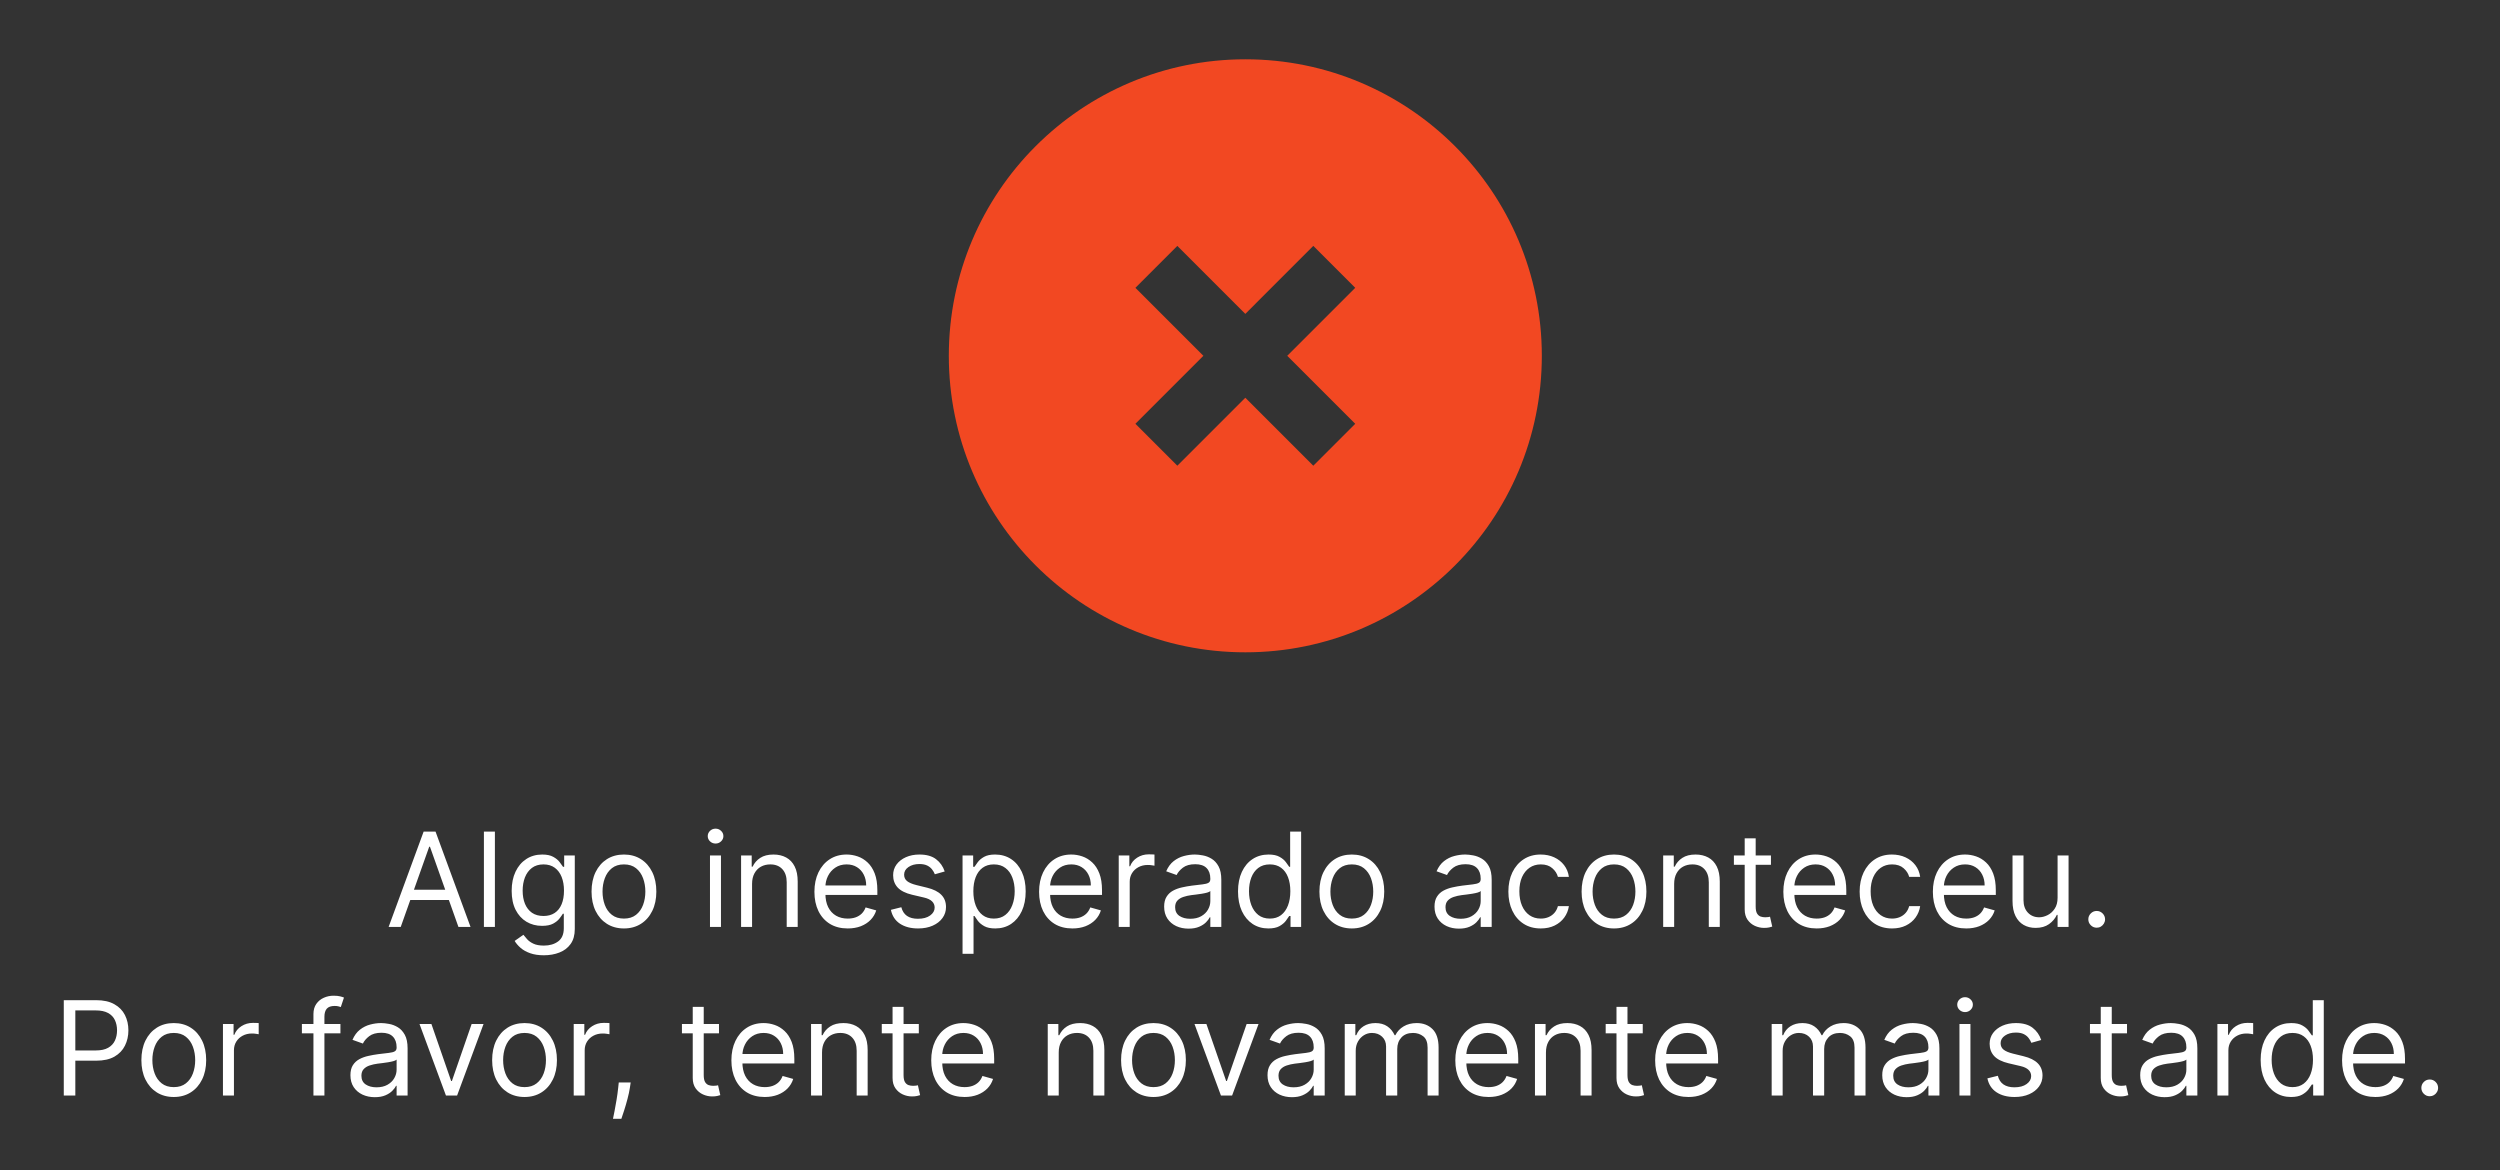 <svg width="267" height="125" viewBox="0 0 267 125" fill="none" xmlns="http://www.w3.org/2000/svg">
<rect x="0" y="0" width="267" height="125" fill="#333333" stroke="none"/>
<path fill-rule="evenodd" clip-rule="evenodd" d="M133 6.333C150.486 6.333 164.667 20.514 164.667 38C164.667 55.486 150.486 69.667 133 69.667C115.514 69.667 101.333 55.486 101.333 38C101.333 20.514 115.514 6.333 133 6.333ZM140.261 26.261L133 33.523L125.739 26.262L121.261 30.739L128.522 38L121.261 45.261L125.739 49.739L133 42.478L140.261 49.739L144.739 45.261L137.478 38L144.739 30.739L140.261 26.261Z" fill="#F24822"/>
<path d="M42.797 99H41.504L45.243 88.818H46.516L50.254 99H48.962L45.919 90.429H45.84L42.797 99ZM43.274 95.023H48.485V96.117H43.274V95.023ZM52.855 88.818V99H51.681V88.818H52.855ZM58.086 102.023C57.519 102.023 57.032 101.95 56.624 101.804C56.217 101.661 55.877 101.473 55.605 101.237C55.337 101.005 55.123 100.757 54.964 100.491L55.898 99.835C56.005 99.974 56.139 100.134 56.301 100.312C56.464 100.495 56.686 100.652 56.967 100.785C57.252 100.921 57.625 100.989 58.086 100.989C58.702 100.989 59.211 100.839 59.612 100.541C60.013 100.243 60.214 99.776 60.214 99.139V97.588H60.114C60.028 97.727 59.906 97.9 59.746 98.105C59.591 98.307 59.365 98.488 59.07 98.647C58.779 98.803 58.384 98.881 57.887 98.881C57.271 98.881 56.717 98.735 56.227 98.443C55.739 98.151 55.353 97.727 55.068 97.171C54.786 96.614 54.646 95.938 54.646 95.142C54.646 94.36 54.783 93.679 55.058 93.099C55.333 92.515 55.716 92.065 56.207 91.746C56.697 91.425 57.264 91.264 57.907 91.264C58.404 91.264 58.798 91.347 59.09 91.513C59.385 91.675 59.611 91.861 59.766 92.07C59.925 92.275 60.048 92.444 60.134 92.577H60.254V91.364H61.387V99.219C61.387 99.875 61.238 100.409 60.94 100.82C60.645 101.234 60.247 101.537 59.746 101.729C59.249 101.925 58.696 102.023 58.086 102.023ZM58.046 97.827C58.517 97.827 58.914 97.719 59.239 97.504C59.564 97.288 59.811 96.978 59.98 96.574C60.149 96.169 60.234 95.686 60.234 95.122C60.234 94.572 60.151 94.086 59.985 93.665C59.819 93.245 59.574 92.915 59.249 92.676C58.925 92.438 58.523 92.318 58.046 92.318C57.549 92.318 57.135 92.444 56.803 92.696C56.475 92.948 56.228 93.286 56.062 93.71C55.9 94.135 55.819 94.605 55.819 95.122C55.819 95.653 55.902 96.121 56.068 96.529C56.236 96.933 56.485 97.252 56.813 97.484C57.145 97.712 57.556 97.827 58.046 97.827ZM66.637 99.159C65.948 99.159 65.343 98.995 64.822 98.667C64.305 98.339 63.901 97.88 63.609 97.29C63.321 96.7 63.177 96.01 63.177 95.222C63.177 94.426 63.321 93.732 63.609 93.138C63.901 92.545 64.305 92.085 64.822 91.756C65.343 91.428 65.948 91.264 66.637 91.264C67.326 91.264 67.93 91.428 68.447 91.756C68.967 92.085 69.371 92.545 69.66 93.138C69.951 93.732 70.097 94.426 70.097 95.222C70.097 96.01 69.951 96.7 69.66 97.29C69.371 97.88 68.967 98.339 68.447 98.667C67.93 98.995 67.326 99.159 66.637 99.159ZM66.637 98.105C67.161 98.105 67.592 97.971 67.93 97.702C68.268 97.434 68.518 97.081 68.68 96.644C68.843 96.206 68.924 95.732 68.924 95.222C68.924 94.711 68.843 94.236 68.68 93.795C68.518 93.354 68.268 92.998 67.93 92.726C67.592 92.454 67.161 92.318 66.637 92.318C66.113 92.318 65.683 92.454 65.344 92.726C65.006 92.998 64.756 93.354 64.594 93.795C64.431 94.236 64.35 94.711 64.35 95.222C64.35 95.732 64.431 96.206 64.594 96.644C64.756 97.081 65.006 97.434 65.344 97.702C65.683 97.971 66.113 98.105 66.637 98.105ZM75.826 99V91.364H76.999V99H75.826ZM76.422 90.091C76.194 90.091 75.996 90.013 75.831 89.857C75.668 89.701 75.587 89.514 75.587 89.296C75.587 89.077 75.668 88.889 75.831 88.734C75.996 88.578 76.194 88.5 76.422 88.5C76.651 88.5 76.847 88.578 77.009 88.734C77.175 88.889 77.258 89.077 77.258 89.296C77.258 89.514 77.175 89.701 77.009 89.857C76.847 90.013 76.651 90.091 76.422 90.091ZM80.321 94.406V99H79.148V91.364H80.282V92.557H80.381C80.56 92.169 80.832 91.858 81.196 91.622C81.561 91.383 82.032 91.264 82.608 91.264C83.125 91.264 83.578 91.37 83.966 91.582C84.353 91.791 84.655 92.109 84.87 92.537C85.086 92.961 85.194 93.498 85.194 94.148V99H84.02V94.227C84.02 93.627 83.865 93.16 83.553 92.825C83.241 92.487 82.814 92.318 82.27 92.318C81.896 92.318 81.561 92.399 81.266 92.562C80.974 92.724 80.744 92.961 80.575 93.273C80.406 93.584 80.321 93.962 80.321 94.406ZM90.539 99.159C89.803 99.159 89.169 98.997 88.635 98.672C88.105 98.344 87.695 97.886 87.407 97.3C87.122 96.71 86.98 96.024 86.98 95.242C86.98 94.459 87.122 93.77 87.407 93.173C87.695 92.573 88.097 92.106 88.61 91.771C89.127 91.433 89.731 91.264 90.42 91.264C90.818 91.264 91.21 91.331 91.598 91.463C91.986 91.596 92.339 91.811 92.657 92.109C92.975 92.404 93.229 92.796 93.418 93.283C93.607 93.77 93.701 94.37 93.701 95.082V95.579H87.815V94.565H92.508C92.508 94.135 92.422 93.75 92.249 93.412C92.08 93.074 91.838 92.807 91.524 92.612C91.212 92.416 90.844 92.318 90.42 92.318C89.953 92.318 89.548 92.434 89.207 92.666C88.869 92.895 88.609 93.193 88.426 93.561C88.244 93.929 88.153 94.323 88.153 94.744V95.421C88.153 95.997 88.252 96.486 88.451 96.887C88.653 97.285 88.933 97.588 89.291 97.797C89.649 98.002 90.065 98.105 90.539 98.105C90.847 98.105 91.126 98.062 91.374 97.976C91.626 97.886 91.844 97.754 92.026 97.578C92.208 97.399 92.349 97.177 92.448 96.912L93.582 97.23C93.463 97.615 93.262 97.953 92.98 98.244C92.699 98.533 92.351 98.758 91.936 98.921C91.522 99.079 91.056 99.159 90.539 99.159ZM100.895 93.074L99.841 93.372C99.775 93.197 99.677 93.026 99.548 92.86C99.422 92.691 99.249 92.552 99.031 92.442C98.812 92.333 98.532 92.278 98.191 92.278C97.723 92.278 97.334 92.386 97.022 92.602C96.714 92.814 96.56 93.084 96.56 93.412C96.56 93.704 96.666 93.934 96.878 94.103C97.09 94.272 97.422 94.413 97.872 94.526L99.006 94.804C99.689 94.97 100.197 95.223 100.532 95.565C100.867 95.903 101.034 96.338 101.034 96.872C101.034 97.31 100.908 97.701 100.656 98.046C100.408 98.39 100.06 98.662 99.612 98.861C99.165 99.06 98.645 99.159 98.051 99.159C97.272 99.159 96.628 98.99 96.117 98.652C95.607 98.314 95.284 97.82 95.148 97.171L96.261 96.892C96.368 97.303 96.568 97.611 96.863 97.817C97.161 98.022 97.551 98.125 98.031 98.125C98.578 98.125 99.013 98.009 99.334 97.777C99.659 97.542 99.821 97.26 99.821 96.932C99.821 96.667 99.728 96.445 99.543 96.266C99.357 96.083 99.072 95.947 98.688 95.858L97.415 95.56C96.716 95.394 96.202 95.137 95.874 94.789C95.549 94.438 95.386 93.999 95.386 93.472C95.386 93.041 95.507 92.66 95.749 92.328C95.995 91.997 96.328 91.737 96.749 91.548C97.173 91.359 97.654 91.264 98.191 91.264C98.946 91.264 99.54 91.43 99.97 91.761C100.405 92.093 100.713 92.53 100.895 93.074ZM102.8 101.864V91.364H103.934V92.577H104.073C104.159 92.444 104.279 92.275 104.431 92.07C104.587 91.861 104.809 91.675 105.097 91.513C105.389 91.347 105.783 91.264 106.281 91.264C106.924 91.264 107.49 91.425 107.981 91.746C108.471 92.068 108.854 92.524 109.129 93.114C109.404 93.704 109.542 94.4 109.542 95.202C109.542 96.01 109.404 96.711 109.129 97.305C108.854 97.895 108.473 98.352 107.986 98.677C107.499 98.998 106.937 99.159 106.3 99.159C105.81 99.159 105.417 99.078 105.122 98.915C104.827 98.75 104.6 98.562 104.441 98.354C104.282 98.142 104.159 97.966 104.073 97.827H103.974V101.864H102.8ZM103.954 95.182C103.954 95.758 104.038 96.267 104.207 96.708C104.376 97.146 104.623 97.489 104.948 97.737C105.273 97.983 105.671 98.105 106.141 98.105C106.632 98.105 107.041 97.976 107.369 97.717C107.701 97.456 107.949 97.104 108.115 96.663C108.284 96.219 108.369 95.725 108.369 95.182C108.369 94.645 108.286 94.161 108.12 93.73C107.958 93.296 107.711 92.953 107.379 92.701C107.051 92.446 106.638 92.318 106.141 92.318C105.664 92.318 105.263 92.439 104.938 92.681C104.613 92.92 104.368 93.254 104.202 93.685C104.037 94.113 103.954 94.612 103.954 95.182ZM114.533 99.159C113.798 99.159 113.163 98.997 112.629 98.672C112.099 98.344 111.69 97.886 111.401 97.3C111.116 96.71 110.974 96.024 110.974 95.242C110.974 94.459 111.116 93.77 111.401 93.173C111.69 92.573 112.091 92.106 112.604 91.771C113.121 91.433 113.725 91.264 114.414 91.264C114.812 91.264 115.205 91.331 115.592 91.463C115.98 91.596 116.333 91.811 116.651 92.109C116.969 92.404 117.223 92.796 117.412 93.283C117.601 93.77 117.695 94.37 117.695 95.082V95.579H111.809V94.565H116.502C116.502 94.135 116.416 93.75 116.244 93.412C116.075 93.074 115.833 92.807 115.518 92.612C115.206 92.416 114.838 92.318 114.414 92.318C113.947 92.318 113.542 92.434 113.201 92.666C112.863 92.895 112.603 93.193 112.42 93.561C112.238 93.929 112.147 94.323 112.147 94.744V95.421C112.147 95.997 112.246 96.486 112.445 96.887C112.647 97.285 112.928 97.588 113.286 97.797C113.643 98.002 114.059 98.105 114.533 98.105C114.842 98.105 115.12 98.062 115.369 97.976C115.621 97.886 115.838 97.754 116.02 97.578C116.202 97.399 116.343 97.177 116.442 96.912L117.576 97.23C117.457 97.615 117.256 97.953 116.974 98.244C116.693 98.533 116.345 98.758 115.93 98.921C115.516 99.079 115.05 99.159 114.533 99.159ZM119.48 99V91.364H120.614V92.517H120.693C120.832 92.139 121.084 91.833 121.449 91.597C121.813 91.362 122.224 91.244 122.682 91.244C122.768 91.244 122.876 91.246 123.005 91.249C123.134 91.253 123.232 91.258 123.298 91.264V92.457C123.259 92.447 123.167 92.433 123.025 92.413C122.886 92.389 122.738 92.378 122.582 92.378C122.211 92.378 121.88 92.456 121.588 92.612C121.3 92.764 121.071 92.976 120.902 93.248C120.736 93.516 120.653 93.823 120.653 94.168V99H119.48ZM126.936 99.179C126.452 99.179 126.013 99.088 125.619 98.906C125.224 98.72 124.911 98.453 124.679 98.105C124.447 97.754 124.331 97.329 124.331 96.832C124.331 96.395 124.417 96.04 124.59 95.769C124.762 95.493 124.992 95.278 125.281 95.122C125.569 94.966 125.887 94.85 126.235 94.774C126.587 94.695 126.94 94.632 127.294 94.585C127.758 94.526 128.134 94.481 128.423 94.451C128.714 94.418 128.927 94.363 129.059 94.287C129.195 94.211 129.263 94.078 129.263 93.889V93.849C129.263 93.359 129.129 92.978 128.86 92.706C128.595 92.434 128.192 92.298 127.652 92.298C127.092 92.298 126.653 92.421 126.335 92.666C126.017 92.912 125.793 93.173 125.664 93.452L124.55 93.054C124.749 92.59 125.014 92.229 125.345 91.97C125.68 91.708 126.045 91.526 126.439 91.423C126.837 91.317 127.228 91.264 127.612 91.264C127.858 91.264 128.139 91.294 128.458 91.354C128.779 91.41 129.089 91.528 129.387 91.707C129.689 91.886 129.939 92.156 130.138 92.517C130.337 92.878 130.436 93.362 130.436 93.969V99H129.263V97.966H129.203C129.124 98.132 128.991 98.309 128.806 98.498C128.62 98.687 128.373 98.847 128.065 98.98C127.757 99.113 127.38 99.179 126.936 99.179ZM127.115 98.125C127.579 98.125 127.97 98.034 128.289 97.852C128.61 97.669 128.852 97.434 129.014 97.146C129.18 96.857 129.263 96.554 129.263 96.236V95.162C129.213 95.222 129.104 95.276 128.935 95.326C128.769 95.372 128.577 95.414 128.358 95.45C128.143 95.483 127.932 95.513 127.727 95.54C127.525 95.563 127.36 95.583 127.235 95.599C126.93 95.639 126.645 95.704 126.379 95.793C126.118 95.879 125.905 96.01 125.743 96.186C125.584 96.358 125.504 96.594 125.504 96.892C125.504 97.3 125.655 97.608 125.957 97.817C126.262 98.022 126.648 98.125 127.115 98.125ZM135.461 99.159C134.825 99.159 134.263 98.998 133.776 98.677C133.289 98.352 132.908 97.895 132.632 97.305C132.357 96.711 132.22 96.01 132.22 95.202C132.22 94.4 132.357 93.704 132.632 93.114C132.908 92.524 133.29 92.068 133.781 91.746C134.271 91.425 134.838 91.264 135.481 91.264C135.978 91.264 136.371 91.347 136.659 91.513C136.951 91.675 137.173 91.861 137.326 92.07C137.481 92.275 137.602 92.444 137.689 92.577H137.788V88.818H138.961V99H137.828V97.827H137.689C137.602 97.966 137.48 98.142 137.321 98.354C137.162 98.562 136.935 98.75 136.64 98.915C136.345 99.078 135.952 99.159 135.461 99.159ZM135.62 98.105C136.091 98.105 136.489 97.983 136.814 97.737C137.138 97.489 137.385 97.146 137.554 96.708C137.723 96.267 137.808 95.758 137.808 95.182C137.808 94.612 137.725 94.113 137.559 93.685C137.394 93.254 137.148 92.92 136.824 92.681C136.499 92.439 136.098 92.318 135.62 92.318C135.123 92.318 134.709 92.446 134.377 92.701C134.049 92.953 133.802 93.296 133.637 93.73C133.474 94.161 133.393 94.645 133.393 95.182C133.393 95.725 133.476 96.219 133.642 96.663C133.811 97.104 134.059 97.456 134.387 97.717C134.719 97.976 135.13 98.105 135.62 98.105ZM144.375 99.159C143.686 99.159 143.081 98.995 142.561 98.667C142.044 98.339 141.639 97.88 141.348 97.29C141.059 96.7 140.915 96.01 140.915 95.222C140.915 94.426 141.059 93.732 141.348 93.138C141.639 92.545 142.044 92.085 142.561 91.756C143.081 91.428 143.686 91.264 144.375 91.264C145.065 91.264 145.668 91.428 146.185 91.756C146.705 92.085 147.11 92.545 147.398 93.138C147.69 93.732 147.836 94.426 147.836 95.222C147.836 96.01 147.69 96.7 147.398 97.29C147.11 97.88 146.705 98.339 146.185 98.667C145.668 98.995 145.065 99.159 144.375 99.159ZM144.375 98.105C144.899 98.105 145.33 97.971 145.668 97.702C146.006 97.434 146.256 97.081 146.419 96.644C146.581 96.206 146.662 95.732 146.662 95.222C146.662 94.711 146.581 94.236 146.419 93.795C146.256 93.354 146.006 92.998 145.668 92.726C145.33 92.454 144.899 92.318 144.375 92.318C143.852 92.318 143.421 92.454 143.083 92.726C142.745 92.998 142.494 93.354 142.332 93.795C142.17 94.236 142.088 94.711 142.088 95.222C142.088 95.732 142.17 96.206 142.332 96.644C142.494 97.081 142.745 97.434 143.083 97.702C143.421 97.971 143.852 98.105 144.375 98.105ZM155.811 99.179C155.327 99.179 154.888 99.088 154.494 98.906C154.099 98.72 153.786 98.453 153.554 98.105C153.322 97.754 153.206 97.329 153.206 96.832C153.206 96.395 153.292 96.04 153.465 95.769C153.637 95.493 153.867 95.278 154.156 95.122C154.444 94.966 154.762 94.85 155.11 94.774C155.462 94.695 155.815 94.632 156.169 94.585C156.633 94.526 157.009 94.481 157.298 94.451C157.589 94.418 157.802 94.363 157.934 94.287C158.07 94.211 158.138 94.078 158.138 93.889V93.849C158.138 93.359 158.004 92.978 157.735 92.706C157.47 92.434 157.067 92.298 156.527 92.298C155.967 92.298 155.528 92.421 155.21 92.666C154.892 92.912 154.668 93.173 154.539 93.452L153.425 93.054C153.624 92.59 153.889 92.229 154.22 91.97C154.555 91.708 154.92 91.526 155.314 91.423C155.712 91.317 156.103 91.264 156.487 91.264C156.733 91.264 157.014 91.294 157.333 91.354C157.654 91.41 157.964 91.528 158.262 91.707C158.564 91.886 158.814 92.156 159.013 92.517C159.212 92.878 159.311 93.362 159.311 93.969V99H158.138V97.966H158.078C157.999 98.132 157.866 98.309 157.681 98.498C157.495 98.687 157.248 98.847 156.94 98.98C156.632 99.113 156.255 99.179 155.811 99.179ZM155.99 98.125C156.454 98.125 156.845 98.034 157.164 97.852C157.485 97.669 157.727 97.434 157.889 97.146C158.055 96.857 158.138 96.554 158.138 96.236V95.162C158.088 95.222 157.979 95.276 157.81 95.326C157.644 95.372 157.452 95.414 157.233 95.45C157.018 95.483 156.807 95.513 156.602 95.54C156.4 95.563 156.235 95.583 156.11 95.599C155.805 95.639 155.52 95.704 155.254 95.793C154.993 95.879 154.78 96.01 154.618 96.186C154.459 96.358 154.379 96.594 154.379 96.892C154.379 97.3 154.53 97.608 154.832 97.817C155.137 98.022 155.523 98.125 155.99 98.125ZM164.555 99.159C163.839 99.159 163.223 98.99 162.706 98.652C162.189 98.314 161.791 97.848 161.512 97.255C161.234 96.662 161.095 95.984 161.095 95.222C161.095 94.446 161.237 93.762 161.522 93.168C161.811 92.572 162.212 92.106 162.725 91.771C163.243 91.433 163.846 91.264 164.535 91.264C165.072 91.264 165.556 91.364 165.987 91.562C166.418 91.761 166.771 92.04 167.046 92.398C167.321 92.756 167.492 93.173 167.558 93.651H166.385C166.295 93.303 166.096 92.994 165.788 92.726C165.483 92.454 165.072 92.318 164.555 92.318C164.098 92.318 163.697 92.438 163.352 92.676C163.011 92.912 162.744 93.245 162.551 93.675C162.363 94.103 162.268 94.605 162.268 95.182C162.268 95.772 162.361 96.285 162.547 96.723C162.735 97.16 163.001 97.5 163.342 97.742C163.687 97.984 164.091 98.105 164.555 98.105C164.86 98.105 165.137 98.052 165.385 97.946C165.634 97.84 165.844 97.688 166.017 97.489C166.189 97.29 166.312 97.051 166.385 96.773H167.558C167.492 97.224 167.328 97.629 167.066 97.991C166.807 98.349 166.464 98.634 166.037 98.846C165.612 99.055 165.118 99.159 164.555 99.159ZM172.375 99.159C171.686 99.159 171.081 98.995 170.561 98.667C170.044 98.339 169.639 97.88 169.348 97.29C169.059 96.7 168.915 96.01 168.915 95.222C168.915 94.426 169.059 93.732 169.348 93.138C169.639 92.545 170.044 92.085 170.561 91.756C171.081 91.428 171.686 91.264 172.375 91.264C173.065 91.264 173.668 91.428 174.185 91.756C174.705 92.085 175.11 92.545 175.398 93.138C175.69 93.732 175.836 94.426 175.836 95.222C175.836 96.01 175.69 96.7 175.398 97.29C175.11 97.88 174.705 98.339 174.185 98.667C173.668 98.995 173.065 99.159 172.375 99.159ZM172.375 98.105C172.899 98.105 173.33 97.971 173.668 97.702C174.006 97.434 174.256 97.081 174.419 96.644C174.581 96.206 174.662 95.732 174.662 95.222C174.662 94.711 174.581 94.236 174.419 93.795C174.256 93.354 174.006 92.998 173.668 92.726C173.33 92.454 172.899 92.318 172.375 92.318C171.852 92.318 171.421 92.454 171.083 92.726C170.745 92.998 170.494 93.354 170.332 93.795C170.17 94.236 170.088 94.711 170.088 95.222C170.088 95.732 170.17 96.206 170.332 96.644C170.494 97.081 170.745 97.434 171.083 97.702C171.421 97.971 171.852 98.105 172.375 98.105ZM178.8 94.406V99H177.627V91.364H178.76V92.557H178.86C179.039 92.169 179.31 91.858 179.675 91.622C180.039 91.383 180.51 91.264 181.087 91.264C181.604 91.264 182.056 91.37 182.444 91.582C182.832 91.791 183.133 92.109 183.349 92.537C183.564 92.961 183.672 93.498 183.672 94.148V99H182.499V94.227C182.499 93.627 182.343 93.16 182.031 92.825C181.72 92.487 181.292 92.318 180.749 92.318C180.374 92.318 180.039 92.399 179.744 92.562C179.453 92.724 179.222 92.961 179.053 93.273C178.884 93.584 178.8 93.962 178.8 94.406ZM189.137 91.364V92.358H185.18V91.364H189.137ZM186.333 89.534H187.506V96.812C187.506 97.144 187.554 97.392 187.651 97.558C187.75 97.721 187.876 97.83 188.028 97.886C188.184 97.939 188.348 97.966 188.521 97.966C188.65 97.966 188.756 97.959 188.839 97.946C188.922 97.93 188.988 97.916 189.038 97.906L189.276 98.96C189.197 98.99 189.086 99.02 188.943 99.05C188.801 99.083 188.62 99.099 188.401 99.099C188.07 99.099 187.745 99.028 187.427 98.886C187.112 98.743 186.85 98.526 186.641 98.234C186.436 97.943 186.333 97.575 186.333 97.131V89.534ZM194.022 99.159C193.286 99.159 192.651 98.997 192.118 98.672C191.587 98.344 191.178 97.886 190.89 97.3C190.605 96.71 190.462 96.024 190.462 95.242C190.462 94.459 190.605 93.77 190.89 93.173C191.178 92.573 191.579 92.106 192.093 91.771C192.61 91.433 193.213 91.264 193.902 91.264C194.3 91.264 194.693 91.331 195.081 91.463C195.468 91.596 195.821 91.811 196.14 92.109C196.458 92.404 196.711 92.796 196.9 93.283C197.089 93.77 197.184 94.37 197.184 95.082V95.579H191.297V94.565H195.99C195.99 94.135 195.904 93.75 195.732 93.412C195.563 93.074 195.321 92.807 195.006 92.612C194.694 92.416 194.327 92.318 193.902 92.318C193.435 92.318 193.031 92.434 192.689 92.666C192.351 92.895 192.091 93.193 191.909 93.561C191.726 93.929 191.635 94.323 191.635 94.744V95.421C191.635 95.997 191.735 96.486 191.934 96.887C192.136 97.285 192.416 97.588 192.774 97.797C193.132 98.002 193.548 98.105 194.022 98.105C194.33 98.105 194.608 98.062 194.857 97.976C195.109 97.886 195.326 97.754 195.508 97.578C195.69 97.399 195.831 97.177 195.931 96.912L197.064 97.23C196.945 97.615 196.744 97.953 196.463 98.244C196.181 98.533 195.833 98.758 195.419 98.921C195.004 99.079 194.539 99.159 194.022 99.159ZM202.071 99.159C201.355 99.159 200.738 98.99 200.221 98.652C199.704 98.314 199.306 97.848 199.028 97.255C198.75 96.662 198.61 95.984 198.61 95.222C198.61 94.446 198.753 93.762 199.038 93.168C199.326 92.572 199.727 92.106 200.241 91.771C200.758 91.433 201.361 91.264 202.051 91.264C202.588 91.264 203.072 91.364 203.502 91.562C203.933 91.761 204.286 92.04 204.561 92.398C204.837 92.756 205.007 93.173 205.074 93.651H203.9C203.811 93.303 203.612 92.994 203.304 92.726C202.999 92.454 202.588 92.318 202.071 92.318C201.613 92.318 201.212 92.438 200.868 92.676C200.526 92.912 200.259 93.245 200.067 93.675C199.878 94.103 199.784 94.605 199.784 95.182C199.784 95.772 199.877 96.285 200.062 96.723C200.251 97.16 200.516 97.5 200.858 97.742C201.202 97.984 201.607 98.105 202.071 98.105C202.376 98.105 202.652 98.052 202.901 97.946C203.15 97.84 203.36 97.688 203.532 97.489C203.705 97.29 203.827 97.051 203.9 96.773H205.074C205.007 97.224 204.843 97.629 204.581 97.991C204.323 98.349 203.98 98.634 203.552 98.846C203.128 99.055 202.634 99.159 202.071 99.159ZM209.99 99.159C209.255 99.159 208.62 98.997 208.086 98.672C207.556 98.344 207.147 97.886 206.858 97.3C206.573 96.71 206.431 96.024 206.431 95.242C206.431 94.459 206.573 93.77 206.858 93.173C207.147 92.573 207.548 92.106 208.061 91.771C208.578 91.433 209.182 91.264 209.871 91.264C210.269 91.264 210.662 91.331 211.049 91.463C211.437 91.596 211.79 91.811 212.108 92.109C212.426 92.404 212.68 92.796 212.869 93.283C213.058 93.77 213.152 94.37 213.152 95.082V95.579H207.266V94.565H211.959C211.959 94.135 211.873 93.75 211.701 93.412C211.532 93.074 211.29 92.807 210.975 92.612C210.663 92.416 210.295 92.318 209.871 92.318C209.404 92.318 208.999 92.434 208.658 92.666C208.32 92.895 208.06 93.193 207.877 93.561C207.695 93.929 207.604 94.323 207.604 94.744V95.421C207.604 95.997 207.703 96.486 207.902 96.887C208.105 97.285 208.385 97.588 208.743 97.797C209.1 98.002 209.516 98.105 209.99 98.105C210.299 98.105 210.577 98.062 210.826 97.976C211.078 97.886 211.295 97.754 211.477 97.578C211.659 97.399 211.8 97.177 211.9 96.912L213.033 97.23C212.914 97.615 212.713 97.953 212.431 98.244C212.15 98.533 211.802 98.758 211.387 98.921C210.973 99.079 210.507 99.159 209.99 99.159ZM219.75 95.878V91.364H220.923V99H219.75V97.707H219.67C219.491 98.095 219.213 98.425 218.835 98.697C218.457 98.965 217.98 99.099 217.403 99.099C216.926 99.099 216.502 98.995 216.13 98.786C215.759 98.574 215.467 98.256 215.255 97.832C215.043 97.404 214.937 96.865 214.937 96.216V91.364H216.11V96.136C216.11 96.693 216.266 97.137 216.578 97.469C216.893 97.8 217.294 97.966 217.781 97.966C218.073 97.966 218.369 97.891 218.671 97.742C218.976 97.593 219.231 97.364 219.436 97.056C219.645 96.748 219.75 96.355 219.75 95.878ZM223.927 99.079C223.682 99.079 223.471 98.992 223.296 98.816C223.12 98.64 223.032 98.43 223.032 98.185C223.032 97.939 223.12 97.729 223.296 97.553C223.471 97.378 223.682 97.29 223.927 97.29C224.172 97.29 224.383 97.378 224.558 97.553C224.734 97.729 224.822 97.939 224.822 98.185C224.822 98.347 224.78 98.496 224.698 98.632C224.618 98.768 224.51 98.877 224.374 98.96C224.242 99.04 224.093 99.079 223.927 99.079Z" fill="white"/>
<path d="M6.812 117V106.818H10.252C11.051 106.818 11.704 106.962 12.211 107.251C12.722 107.536 13.1 107.922 13.345 108.409C13.59 108.896 13.713 109.44 13.713 110.04C13.713 110.64 13.59 111.185 13.345 111.675C13.103 112.166 12.728 112.557 12.221 112.849C11.714 113.137 11.064 113.281 10.272 113.281H7.806V112.188H10.232C10.779 112.188 11.219 112.093 11.55 111.904C11.881 111.715 12.122 111.46 12.271 111.138C12.423 110.814 12.5 110.447 12.5 110.04C12.5 109.632 12.423 109.268 12.271 108.946C12.122 108.625 11.88 108.373 11.545 108.19C11.21 108.005 10.766 107.912 10.213 107.912H8.045V117H6.812ZM18.56 117.159C17.87 117.159 17.266 116.995 16.745 116.667C16.228 116.339 15.824 115.88 15.532 115.29C15.244 114.7 15.1 114.01 15.1 113.222C15.1 112.426 15.244 111.732 15.532 111.138C15.824 110.545 16.228 110.085 16.745 109.756C17.266 109.428 17.87 109.264 18.56 109.264C19.249 109.264 19.852 109.428 20.37 109.756C20.89 110.085 21.294 110.545 21.583 111.138C21.874 111.732 22.02 112.426 22.02 113.222C22.02 114.01 21.874 114.7 21.583 115.29C21.294 115.88 20.89 116.339 20.37 116.667C19.852 116.995 19.249 117.159 18.56 117.159ZM18.56 116.105C19.084 116.105 19.515 115.971 19.852 115.702C20.191 115.434 20.441 115.081 20.603 114.643C20.766 114.206 20.847 113.732 20.847 113.222C20.847 112.711 20.766 112.236 20.603 111.795C20.441 111.354 20.191 110.998 19.852 110.726C19.515 110.454 19.084 110.318 18.56 110.318C18.036 110.318 17.605 110.454 17.267 110.726C16.929 110.998 16.679 111.354 16.517 111.795C16.354 112.236 16.273 112.711 16.273 113.222C16.273 113.732 16.354 114.206 16.517 114.643C16.679 115.081 16.929 115.434 17.267 115.702C17.605 115.971 18.036 116.105 18.56 116.105ZM23.811 117V109.364H24.945V110.517H25.024C25.163 110.139 25.415 109.833 25.78 109.597C26.145 109.362 26.555 109.244 27.013 109.244C27.099 109.244 27.207 109.246 27.336 109.249C27.465 109.253 27.563 109.258 27.629 109.264V110.457C27.59 110.447 27.498 110.433 27.356 110.413C27.217 110.389 27.069 110.378 26.913 110.378C26.542 110.378 26.211 110.456 25.919 110.612C25.631 110.764 25.402 110.976 25.233 111.248C25.067 111.516 24.985 111.823 24.985 112.168V117H23.811ZM36.358 109.364V110.358H32.242V109.364H36.358ZM33.475 117V108.31C33.475 107.872 33.577 107.508 33.783 107.216C33.988 106.924 34.255 106.705 34.583 106.56C34.911 106.414 35.258 106.341 35.622 106.341C35.911 106.341 36.146 106.364 36.328 106.411C36.511 106.457 36.647 106.5 36.736 106.54L36.398 107.554C36.338 107.534 36.255 107.509 36.149 107.479C36.047 107.45 35.911 107.435 35.742 107.435C35.354 107.435 35.074 107.532 34.901 107.728C34.733 107.924 34.648 108.21 34.648 108.588V117H33.475ZM40.031 117.179C39.547 117.179 39.108 117.088 38.714 116.906C38.319 116.72 38.006 116.453 37.774 116.105C37.542 115.754 37.426 115.33 37.426 114.832C37.426 114.395 37.512 114.04 37.684 113.768C37.857 113.493 38.087 113.278 38.375 113.122C38.664 112.966 38.982 112.85 39.33 112.774C39.681 112.695 40.034 112.632 40.389 112.585C40.853 112.526 41.229 112.481 41.517 112.451C41.809 112.418 42.021 112.363 42.154 112.287C42.29 112.211 42.358 112.078 42.358 111.889V111.849C42.358 111.359 42.224 110.978 41.955 110.706C41.69 110.434 41.287 110.298 40.747 110.298C40.187 110.298 39.748 110.421 39.429 110.666C39.111 110.911 38.888 111.173 38.758 111.452L37.645 111.054C37.843 110.59 38.109 110.229 38.44 109.97C38.775 109.708 39.139 109.526 39.534 109.423C39.932 109.317 40.323 109.264 40.707 109.264C40.952 109.264 41.234 109.294 41.552 109.354C41.874 109.41 42.184 109.528 42.482 109.707C42.784 109.886 43.034 110.156 43.233 110.517C43.432 110.878 43.531 111.362 43.531 111.969V117H42.358V115.966H42.298C42.218 116.132 42.086 116.309 41.9 116.498C41.715 116.687 41.468 116.848 41.16 116.98C40.851 117.113 40.475 117.179 40.031 117.179ZM40.21 116.125C40.674 116.125 41.065 116.034 41.383 115.852C41.705 115.669 41.947 115.434 42.109 115.146C42.275 114.857 42.358 114.554 42.358 114.236V113.162C42.308 113.222 42.199 113.276 42.03 113.326C41.864 113.372 41.672 113.414 41.453 113.45C41.237 113.483 41.027 113.513 40.822 113.54C40.619 113.563 40.455 113.583 40.329 113.599C40.024 113.639 39.739 113.704 39.474 113.793C39.212 113.879 39 114.01 38.838 114.186C38.679 114.358 38.599 114.594 38.599 114.892C38.599 115.3 38.75 115.608 39.052 115.817C39.356 116.022 39.743 116.125 40.21 116.125ZM51.643 109.364L48.819 117H47.626L44.803 109.364H46.075L48.183 115.449H48.263L50.371 109.364H51.643ZM56.021 117.159C55.331 117.159 54.727 116.995 54.206 116.667C53.689 116.339 53.285 115.88 52.993 115.29C52.705 114.7 52.561 114.01 52.561 113.222C52.561 112.426 52.705 111.732 52.993 111.138C53.285 110.545 53.689 110.085 54.206 109.756C54.727 109.428 55.331 109.264 56.021 109.264C56.71 109.264 57.313 109.428 57.831 109.756C58.351 110.085 58.755 110.545 59.044 111.138C59.335 111.732 59.481 112.426 59.481 113.222C59.481 114.01 59.335 114.7 59.044 115.29C58.755 115.88 58.351 116.339 57.831 116.667C57.313 116.995 56.71 117.159 56.021 117.159ZM56.021 116.105C56.544 116.105 56.975 115.971 57.313 115.702C57.651 115.434 57.902 115.081 58.064 114.643C58.227 114.206 58.308 113.732 58.308 113.222C58.308 112.711 58.227 112.236 58.064 111.795C57.902 111.354 57.651 110.998 57.313 110.726C56.975 110.454 56.544 110.318 56.021 110.318C55.497 110.318 55.066 110.454 54.728 110.726C54.39 110.998 54.14 111.354 53.977 111.795C53.815 112.236 53.734 112.711 53.734 113.222C53.734 113.732 53.815 114.206 53.977 114.643C54.14 115.081 54.39 115.434 54.728 115.702C55.066 115.971 55.497 116.105 56.021 116.105ZM61.272 117V109.364H62.406V110.517H62.485C62.624 110.139 62.876 109.833 63.241 109.597C63.605 109.362 64.016 109.244 64.474 109.244C64.56 109.244 64.668 109.246 64.797 109.249C64.926 109.253 65.024 109.258 65.09 109.264V110.457C65.05 110.447 64.959 110.433 64.817 110.413C64.678 110.389 64.53 110.378 64.374 110.378C64.003 110.378 63.672 110.456 63.38 110.612C63.092 110.764 62.863 110.976 62.694 111.248C62.528 111.516 62.445 111.823 62.445 112.168V117H61.272ZM67.356 115.608L67.276 116.145C67.22 116.523 67.134 116.927 67.018 117.358C66.905 117.789 66.788 118.195 66.665 118.576C66.542 118.957 66.441 119.26 66.362 119.486H65.467C65.51 119.274 65.566 118.994 65.636 118.646C65.706 118.298 65.775 117.908 65.845 117.477C65.918 117.05 65.977 116.612 66.024 116.165L66.083 115.608H67.356ZM76.788 109.364V110.358H72.831V109.364H76.788ZM73.984 107.534H75.158V114.812C75.158 115.144 75.206 115.393 75.302 115.558C75.401 115.721 75.527 115.83 75.68 115.886C75.836 115.939 76 115.966 76.172 115.966C76.301 115.966 76.407 115.959 76.49 115.946C76.573 115.929 76.639 115.916 76.689 115.906L76.928 116.96C76.848 116.99 76.737 117.02 76.594 117.05C76.452 117.083 76.271 117.099 76.053 117.099C75.721 117.099 75.396 117.028 75.078 116.886C74.763 116.743 74.501 116.526 74.293 116.234C74.087 115.943 73.984 115.575 73.984 115.131V107.534ZM81.673 117.159C80.937 117.159 80.302 116.997 79.769 116.672C79.239 116.344 78.829 115.886 78.541 115.3C78.256 114.71 78.113 114.024 78.113 113.241C78.113 112.459 78.256 111.77 78.541 111.173C78.829 110.573 79.23 110.106 79.744 109.771C80.261 109.433 80.864 109.264 81.554 109.264C81.951 109.264 82.344 109.33 82.732 109.463C83.12 109.596 83.473 109.811 83.791 110.109C84.109 110.404 84.363 110.795 84.552 111.283C84.74 111.77 84.835 112.37 84.835 113.082V113.58H78.949V112.565H83.642C83.642 112.134 83.556 111.75 83.383 111.412C83.214 111.074 82.972 110.807 82.657 110.612C82.346 110.416 81.978 110.318 81.554 110.318C81.086 110.318 80.682 110.434 80.341 110.666C80.003 110.895 79.742 111.193 79.56 111.561C79.378 111.929 79.287 112.323 79.287 112.744V113.42C79.287 113.997 79.386 114.486 79.585 114.887C79.787 115.285 80.067 115.588 80.425 115.797C80.783 116.002 81.199 116.105 81.673 116.105C81.981 116.105 82.26 116.062 82.508 115.976C82.76 115.886 82.977 115.754 83.159 115.578C83.342 115.399 83.483 115.177 83.582 114.912L84.716 115.23C84.596 115.615 84.396 115.953 84.114 116.244C83.832 116.533 83.484 116.758 83.07 116.92C82.656 117.08 82.19 117.159 81.673 117.159ZM87.793 112.406V117H86.62V109.364H87.753V110.557H87.853C88.032 110.169 88.303 109.857 88.668 109.622C89.033 109.384 89.503 109.264 90.08 109.264C90.597 109.264 91.049 109.37 91.437 109.582C91.825 109.791 92.127 110.109 92.342 110.537C92.558 110.961 92.665 111.498 92.665 112.148V117H91.492V112.227C91.492 111.627 91.336 111.16 91.025 110.825C90.713 110.487 90.285 110.318 89.742 110.318C89.367 110.318 89.033 110.399 88.738 110.562C88.446 110.724 88.216 110.961 88.047 111.273C87.878 111.584 87.793 111.962 87.793 112.406ZM98.13 109.364V110.358H94.173V109.364H98.13ZM95.326 107.534H96.5V114.812C96.5 115.144 96.548 115.393 96.644 115.558C96.743 115.721 96.869 115.83 97.022 115.886C97.177 115.939 97.341 115.966 97.514 115.966C97.643 115.966 97.749 115.959 97.832 115.946C97.915 115.929 97.981 115.916 98.031 115.906L98.269 116.96C98.19 116.99 98.079 117.02 97.936 117.05C97.794 117.083 97.613 117.099 97.394 117.099C97.063 117.099 96.738 117.028 96.42 116.886C96.105 116.743 95.843 116.526 95.635 116.234C95.429 115.943 95.326 115.575 95.326 115.131V107.534ZM103.015 117.159C102.279 117.159 101.644 116.997 101.111 116.672C100.58 116.344 100.171 115.886 99.883 115.3C99.598 114.71 99.455 114.024 99.455 113.241C99.455 112.459 99.598 111.77 99.883 111.173C100.171 110.573 100.572 110.106 101.086 109.771C101.603 109.433 102.206 109.264 102.896 109.264C103.293 109.264 103.686 109.33 104.074 109.463C104.462 109.596 104.815 109.811 105.133 110.109C105.451 110.404 105.704 110.795 105.893 111.283C106.082 111.77 106.177 112.37 106.177 113.082V113.58H100.29V112.565H104.984C104.984 112.134 104.897 111.75 104.725 111.412C104.556 111.074 104.314 110.807 103.999 110.612C103.688 110.416 103.32 110.318 102.896 110.318C102.428 110.318 102.024 110.434 101.682 110.666C101.344 110.895 101.084 111.193 100.902 111.561C100.72 111.929 100.628 112.323 100.628 112.744V113.42C100.628 113.997 100.728 114.486 100.927 114.887C101.129 115.285 101.409 115.588 101.767 115.797C102.125 116.002 102.541 116.105 103.015 116.105C103.323 116.105 103.601 116.062 103.85 115.976C104.102 115.886 104.319 115.754 104.501 115.578C104.684 115.399 104.824 115.177 104.924 114.912L106.057 115.23C105.938 115.615 105.738 115.953 105.456 116.244C105.174 116.533 104.826 116.758 104.412 116.92C103.998 117.08 103.532 117.159 103.015 117.159ZM113.072 112.406V117H111.899V109.364H113.033V110.557H113.132C113.311 110.169 113.583 109.857 113.947 109.622C114.312 109.384 114.783 109.264 115.359 109.264C115.876 109.264 116.329 109.37 116.717 109.582C117.104 109.791 117.406 110.109 117.621 110.537C117.837 110.961 117.945 111.498 117.945 112.148V117H116.771V112.227C116.771 111.627 116.615 111.16 116.304 110.825C115.992 110.487 115.565 110.318 115.021 110.318C114.647 110.318 114.312 110.399 114.017 110.562C113.725 110.724 113.495 110.961 113.326 111.273C113.157 111.584 113.072 111.962 113.072 112.406ZM123.191 117.159C122.501 117.159 121.897 116.995 121.376 116.667C120.859 116.339 120.455 115.88 120.163 115.29C119.875 114.7 119.731 114.01 119.731 113.222C119.731 112.426 119.875 111.732 120.163 111.138C120.455 110.545 120.859 110.085 121.376 109.756C121.897 109.428 122.501 109.264 123.191 109.264C123.88 109.264 124.483 109.428 125 109.756C125.521 110.085 125.925 110.545 126.214 111.138C126.505 111.732 126.651 112.426 126.651 113.222C126.651 114.01 126.505 114.7 126.214 115.29C125.925 115.88 125.521 116.339 125 116.667C124.483 116.995 123.88 117.159 123.191 117.159ZM123.191 116.105C123.714 116.105 124.145 115.971 124.483 115.702C124.821 115.434 125.072 115.081 125.234 114.643C125.397 114.206 125.478 113.732 125.478 113.222C125.478 112.711 125.397 112.236 125.234 111.795C125.072 111.354 124.821 110.998 124.483 110.726C124.145 110.454 123.714 110.318 123.191 110.318C122.667 110.318 122.236 110.454 121.898 110.726C121.56 110.998 121.31 111.354 121.147 111.795C120.985 112.236 120.904 112.711 120.904 113.222C120.904 113.732 120.985 114.206 121.147 114.643C121.31 115.081 121.56 115.434 121.898 115.702C122.236 115.971 122.667 116.105 123.191 116.105ZM134.413 109.364L131.589 117H130.396L127.572 109.364H128.845L130.953 115.449H131.032L133.14 109.364H134.413ZM137.976 117.179C137.492 117.179 137.053 117.088 136.659 116.906C136.264 116.72 135.951 116.453 135.719 116.105C135.487 115.754 135.371 115.33 135.371 114.832C135.371 114.395 135.457 114.04 135.63 113.768C135.802 113.493 136.032 113.278 136.321 113.122C136.609 112.966 136.927 112.85 137.275 112.774C137.627 112.695 137.98 112.632 138.334 112.585C138.798 112.526 139.174 112.481 139.463 112.451C139.754 112.418 139.967 112.363 140.099 112.287C140.235 112.211 140.303 112.078 140.303 111.889V111.849C140.303 111.359 140.169 110.978 139.9 110.706C139.635 110.434 139.232 110.298 138.692 110.298C138.132 110.298 137.693 110.421 137.375 110.666C137.057 110.911 136.833 111.173 136.704 111.452L135.59 111.054C135.789 110.59 136.054 110.229 136.385 109.97C136.72 109.708 137.085 109.526 137.479 109.423C137.877 109.317 138.268 109.264 138.652 109.264C138.898 109.264 139.179 109.294 139.498 109.354C139.819 109.41 140.129 109.528 140.427 109.707C140.729 109.886 140.979 110.156 141.178 110.517C141.377 110.878 141.476 111.362 141.476 111.969V117H140.303V115.966H140.243C140.164 116.132 140.031 116.309 139.846 116.498C139.66 116.687 139.413 116.848 139.105 116.98C138.797 117.113 138.42 117.179 137.976 117.179ZM138.155 116.125C138.619 116.125 139.01 116.034 139.329 115.852C139.65 115.669 139.892 115.434 140.054 115.146C140.22 114.857 140.303 114.554 140.303 114.236V113.162C140.253 113.222 140.144 113.276 139.975 113.326C139.809 113.372 139.617 113.414 139.398 113.45C139.183 113.483 138.972 113.513 138.767 113.54C138.565 113.563 138.401 113.583 138.275 113.599C137.97 113.639 137.685 113.704 137.419 113.793C137.158 113.879 136.946 114.01 136.783 114.186C136.624 114.358 136.544 114.594 136.544 114.892C136.544 115.3 136.695 115.608 136.997 115.817C137.302 116.022 137.688 116.125 138.155 116.125ZM143.618 117V109.364H144.751V110.557H144.851C145.01 110.149 145.267 109.833 145.621 109.607C145.976 109.379 146.402 109.264 146.899 109.264C147.403 109.264 147.822 109.379 148.157 109.607C148.495 109.833 148.758 110.149 148.947 110.557H149.027C149.222 110.162 149.516 109.849 149.907 109.617C150.298 109.382 150.767 109.264 151.314 109.264C151.997 109.264 152.555 109.478 152.989 109.906C153.423 110.33 153.641 110.991 153.641 111.889V117H152.467V111.889C152.467 111.326 152.313 110.923 152.005 110.681C151.697 110.439 151.334 110.318 150.916 110.318C150.379 110.318 149.963 110.481 149.668 110.805C149.373 111.127 149.226 111.535 149.226 112.028V117H148.033V111.77C148.033 111.336 147.892 110.986 147.61 110.721C147.328 110.452 146.965 110.318 146.521 110.318C146.216 110.318 145.931 110.399 145.666 110.562C145.404 110.724 145.192 110.95 145.03 111.238C144.871 111.523 144.791 111.853 144.791 112.227V117H143.618ZM158.987 117.159C158.252 117.159 157.617 116.997 157.083 116.672C156.553 116.344 156.144 115.886 155.855 115.3C155.57 114.71 155.428 114.024 155.428 113.241C155.428 112.459 155.57 111.77 155.855 111.173C156.144 110.573 156.545 110.106 157.059 109.771C157.576 109.433 158.179 109.264 158.868 109.264C159.266 109.264 159.659 109.33 160.046 109.463C160.434 109.596 160.787 109.811 161.105 110.109C161.424 110.404 161.677 110.795 161.866 111.283C162.055 111.77 162.149 112.37 162.149 113.082V113.58H156.263V112.565H160.956C160.956 112.134 160.87 111.75 160.698 111.412C160.529 111.074 160.287 110.807 159.972 110.612C159.66 110.416 159.292 110.318 158.868 110.318C158.401 110.318 157.996 110.434 157.655 110.666C157.317 110.895 157.057 111.193 156.875 111.561C156.692 111.929 156.601 112.323 156.601 112.744V113.42C156.601 113.997 156.701 114.486 156.899 114.887C157.102 115.285 157.382 115.588 157.74 115.797C158.098 116.002 158.514 116.105 158.987 116.105C159.296 116.105 159.574 116.062 159.823 115.976C160.075 115.886 160.292 115.754 160.474 115.578C160.656 115.399 160.797 115.177 160.897 114.912L162.03 115.23C161.911 115.615 161.71 115.953 161.429 116.244C161.147 116.533 160.799 116.758 160.384 116.92C159.97 117.08 159.505 117.159 158.987 117.159ZM165.108 112.406V117H163.934V109.364H165.068V110.557H165.167C165.346 110.169 165.618 109.857 165.983 109.622C166.347 109.384 166.818 109.264 167.394 109.264C167.911 109.264 168.364 109.37 168.752 109.582C169.139 109.791 169.441 110.109 169.657 110.537C169.872 110.961 169.98 111.498 169.98 112.148V117H168.806V112.227C168.806 111.627 168.651 111.16 168.339 110.825C168.027 110.487 167.6 110.318 167.056 110.318C166.682 110.318 166.347 110.399 166.052 110.562C165.76 110.724 165.53 110.961 165.361 111.273C165.192 111.584 165.108 111.962 165.108 112.406ZM175.445 109.364V110.358H171.487V109.364H175.445ZM172.641 107.534H173.814V114.812C173.814 115.144 173.862 115.393 173.958 115.558C174.058 115.721 174.184 115.83 174.336 115.886C174.492 115.939 174.656 115.966 174.828 115.966C174.957 115.966 175.064 115.959 175.146 115.946C175.229 115.929 175.296 115.916 175.345 115.906L175.584 116.96C175.504 116.99 175.393 117.02 175.251 117.05C175.108 117.083 174.928 117.099 174.709 117.099C174.377 117.099 174.053 117.028 173.734 116.886C173.42 116.743 173.158 116.526 172.949 116.234C172.743 115.943 172.641 115.575 172.641 115.131V107.534ZM180.329 117.159C179.593 117.159 178.959 116.997 178.425 116.672C177.895 116.344 177.486 115.886 177.197 115.3C176.912 114.71 176.77 114.024 176.77 113.241C176.77 112.459 176.912 111.77 177.197 111.173C177.486 110.573 177.887 110.106 178.4 109.771C178.917 109.433 179.521 109.264 180.21 109.264C180.608 109.264 181 109.33 181.388 109.463C181.776 109.596 182.129 109.811 182.447 110.109C182.765 110.404 183.019 110.795 183.208 111.283C183.397 111.77 183.491 112.37 183.491 113.082V113.58H177.605V112.565H182.298C182.298 112.134 182.212 111.75 182.04 111.412C181.87 111.074 181.629 110.807 181.314 110.612C181.002 110.416 180.634 110.318 180.21 110.318C179.743 110.318 179.338 110.434 178.997 110.666C178.659 110.895 178.399 111.193 178.216 111.561C178.034 111.929 177.943 112.323 177.943 112.744V113.42C177.943 113.997 178.042 114.486 178.241 114.887C178.443 115.285 178.723 115.588 179.081 115.797C179.439 116.002 179.855 116.105 180.329 116.105C180.638 116.105 180.916 116.062 181.165 115.976C181.416 115.886 181.633 115.754 181.816 115.578C181.998 115.399 182.139 115.177 182.238 114.912L183.372 115.23C183.253 115.615 183.052 115.953 182.77 116.244C182.489 116.533 182.141 116.758 181.726 116.92C181.312 117.08 180.846 117.159 180.329 117.159ZM189.214 117V109.364H190.347V110.557H190.446C190.606 110.149 190.862 109.833 191.217 109.607C191.572 109.379 191.998 109.264 192.495 109.264C192.999 109.264 193.418 109.379 193.753 109.607C194.091 109.833 194.354 110.149 194.543 110.557H194.623C194.818 110.162 195.111 109.849 195.503 109.617C195.894 109.382 196.363 109.264 196.91 109.264C197.592 109.264 198.151 109.478 198.585 109.906C199.019 110.33 199.236 110.991 199.236 111.889V117H198.063V111.889C198.063 111.326 197.909 110.923 197.601 110.681C197.292 110.439 196.929 110.318 196.512 110.318C195.975 110.318 195.559 110.481 195.264 110.805C194.969 111.127 194.821 111.535 194.821 112.028V117H193.628V111.77C193.628 111.336 193.487 110.986 193.206 110.721C192.924 110.452 192.561 110.318 192.117 110.318C191.812 110.318 191.527 110.399 191.262 110.562C191 110.724 190.788 110.95 190.625 111.238C190.466 111.523 190.387 111.853 190.387 112.227V117H189.214ZM203.629 117.179C203.145 117.179 202.706 117.088 202.311 116.906C201.917 116.72 201.604 116.453 201.372 116.105C201.14 115.754 201.024 115.33 201.024 114.832C201.024 114.395 201.11 114.04 201.282 113.768C201.454 113.493 201.685 113.278 201.973 113.122C202.261 112.966 202.58 112.85 202.928 112.774C203.279 112.695 203.632 112.632 203.987 112.585C204.451 112.526 204.827 112.481 205.115 112.451C205.407 112.418 205.619 112.363 205.752 112.287C205.887 112.211 205.955 112.078 205.955 111.889V111.849C205.955 111.359 205.821 110.978 205.553 110.706C205.287 110.434 204.885 110.298 204.345 110.298C203.784 110.298 203.345 110.421 203.027 110.666C202.709 110.911 202.485 111.173 202.356 111.452L201.242 111.054C201.441 110.59 201.706 110.229 202.038 109.97C202.372 109.708 202.737 109.526 203.131 109.423C203.529 109.317 203.92 109.264 204.305 109.264C204.55 109.264 204.832 109.294 205.15 109.354C205.471 109.41 205.781 109.528 206.08 109.707C206.381 109.886 206.631 110.156 206.83 110.517C207.029 110.878 207.129 111.362 207.129 111.969V117H205.955V115.966H205.896C205.816 116.132 205.684 116.309 205.498 116.498C205.312 116.687 205.065 116.848 204.757 116.98C204.449 117.113 204.073 117.179 203.629 117.179ZM203.808 116.125C204.272 116.125 204.663 116.034 204.981 115.852C205.302 115.669 205.544 115.434 205.707 115.146C205.872 114.857 205.955 114.554 205.955 114.236V113.162C205.906 113.222 205.796 113.276 205.627 113.326C205.461 113.372 205.269 113.414 205.051 113.45C204.835 113.483 204.625 113.513 204.419 113.54C204.217 113.563 204.053 113.583 203.927 113.599C203.622 113.639 203.337 113.704 203.072 113.793C202.81 113.879 202.598 114.01 202.435 114.186C202.276 114.358 202.197 114.594 202.197 114.892C202.197 115.3 202.348 115.608 202.649 115.817C202.954 116.022 203.34 116.125 203.808 116.125ZM209.27 117V109.364H210.443V117H209.27ZM209.867 108.091C209.638 108.091 209.441 108.013 209.275 107.857C209.113 107.701 209.032 107.514 209.032 107.295C209.032 107.077 209.113 106.889 209.275 106.734C209.441 106.578 209.638 106.5 209.867 106.5C210.095 106.5 210.291 106.578 210.453 106.734C210.619 106.889 210.702 107.077 210.702 107.295C210.702 107.514 210.619 107.701 210.453 107.857C210.291 108.013 210.095 108.091 209.867 108.091ZM218.002 111.074L216.948 111.372C216.881 111.196 216.783 111.026 216.654 110.86C216.528 110.691 216.356 110.552 216.137 110.442C215.918 110.333 215.638 110.278 215.297 110.278C214.83 110.278 214.44 110.386 214.129 110.602C213.82 110.814 213.666 111.084 213.666 111.412C213.666 111.704 213.772 111.934 213.984 112.103C214.197 112.272 214.528 112.413 214.979 112.526L216.112 112.804C216.795 112.97 217.304 113.223 217.639 113.565C217.973 113.903 218.141 114.339 218.141 114.872C218.141 115.31 218.015 115.701 217.763 116.045C217.514 116.39 217.166 116.662 216.719 116.861C216.271 117.06 215.751 117.159 215.158 117.159C214.379 117.159 213.734 116.99 213.224 116.652C212.713 116.314 212.39 115.82 212.254 115.17L213.368 114.892C213.474 115.303 213.675 115.611 213.97 115.817C214.268 116.022 214.657 116.125 215.138 116.125C215.685 116.125 216.119 116.009 216.44 115.777C216.765 115.542 216.928 115.26 216.928 114.932C216.928 114.667 216.835 114.445 216.649 114.266C216.464 114.083 216.179 113.947 215.794 113.858L214.521 113.56C213.822 113.394 213.308 113.137 212.98 112.789C212.655 112.438 212.493 111.999 212.493 111.472C212.493 111.041 212.614 110.66 212.856 110.328C213.101 109.997 213.434 109.737 213.855 109.548C214.279 109.359 214.76 109.264 215.297 109.264C216.053 109.264 216.646 109.43 217.077 109.761C217.511 110.093 217.819 110.53 218.002 111.074ZM227.165 109.364V110.358H223.208V109.364H227.165ZM224.361 107.534H225.535V114.812C225.535 115.144 225.583 115.393 225.679 115.558C225.778 115.721 225.904 115.83 226.057 115.886C226.213 115.939 226.377 115.966 226.549 115.966C226.678 115.966 226.784 115.959 226.867 115.946C226.95 115.929 227.016 115.916 227.066 115.906L227.305 116.96C227.225 116.99 227.114 117.02 226.972 117.05C226.829 117.083 226.648 117.099 226.43 117.099C226.098 117.099 225.773 117.028 225.455 116.886C225.14 116.743 224.878 116.526 224.67 116.234C224.464 115.943 224.361 115.575 224.361 115.131V107.534ZM231.177 117.179C230.694 117.179 230.254 117.088 229.86 116.906C229.466 116.72 229.152 116.453 228.92 116.105C228.688 115.754 228.572 115.33 228.572 114.832C228.572 114.395 228.659 114.04 228.831 113.768C229.003 113.493 229.234 113.278 229.522 113.122C229.81 112.966 230.128 112.85 230.476 112.774C230.828 112.695 231.181 112.632 231.535 112.585C231.999 112.526 232.376 112.481 232.664 112.451C232.956 112.418 233.168 112.363 233.3 112.287C233.436 112.211 233.504 112.078 233.504 111.889V111.849C233.504 111.359 233.37 110.978 233.101 110.706C232.836 110.434 232.434 110.298 231.893 110.298C231.333 110.298 230.894 110.421 230.576 110.666C230.258 110.911 230.034 111.173 229.905 111.452L228.791 111.054C228.99 110.59 229.255 110.229 229.587 109.97C229.921 109.708 230.286 109.526 230.68 109.423C231.078 109.317 231.469 109.264 231.854 109.264C232.099 109.264 232.381 109.294 232.699 109.354C233.02 109.41 233.33 109.528 233.628 109.707C233.93 109.886 234.18 110.156 234.379 110.517C234.578 110.878 234.677 111.362 234.677 111.969V117H233.504V115.966H233.445C233.365 116.132 233.232 116.309 233.047 116.498C232.861 116.687 232.614 116.848 232.306 116.98C231.998 117.113 231.622 117.179 231.177 117.179ZM231.356 116.125C231.82 116.125 232.212 116.034 232.53 115.852C232.851 115.669 233.093 115.434 233.256 115.146C233.421 114.857 233.504 114.554 233.504 114.236V113.162C233.454 113.222 233.345 113.276 233.176 113.326C233.01 113.372 232.818 113.414 232.599 113.45C232.384 113.483 232.173 113.513 231.968 113.54C231.766 113.563 231.602 113.583 231.476 113.599C231.171 113.639 230.886 113.704 230.621 113.793C230.359 113.879 230.147 114.01 229.984 114.186C229.825 114.358 229.746 114.594 229.746 114.892C229.746 115.3 229.896 115.608 230.198 115.817C230.503 116.022 230.889 116.125 231.356 116.125ZM236.819 117V109.364H237.953V110.517H238.032C238.171 110.139 238.423 109.833 238.788 109.597C239.152 109.362 239.563 109.244 240.021 109.244C240.107 109.244 240.215 109.246 240.344 109.249C240.473 109.253 240.571 109.258 240.637 109.264V110.457C240.597 110.447 240.506 110.433 240.364 110.413C240.225 110.389 240.077 110.378 239.921 110.378C239.55 110.378 239.219 110.456 238.927 110.612C238.639 110.764 238.41 110.976 238.241 111.248C238.075 111.516 237.992 111.823 237.992 112.168V117H236.819ZM244.679 117.159C244.043 117.159 243.481 116.998 242.994 116.677C242.506 116.352 242.125 115.895 241.85 115.305C241.575 114.711 241.438 114.01 241.438 113.202C241.438 112.4 241.575 111.704 241.85 111.114C242.125 110.524 242.508 110.068 242.999 109.746C243.489 109.425 244.056 109.264 244.699 109.264C245.196 109.264 245.589 109.347 245.877 109.513C246.169 109.675 246.391 109.861 246.543 110.07C246.699 110.275 246.82 110.444 246.906 110.577H247.006V106.818H248.179V117H247.046V115.827H246.906C246.82 115.966 246.698 116.142 246.538 116.354C246.379 116.562 246.152 116.75 245.857 116.915C245.562 117.078 245.17 117.159 244.679 117.159ZM244.838 116.105C245.309 116.105 245.707 115.982 246.031 115.737C246.356 115.489 246.603 115.146 246.772 114.708C246.941 114.267 247.026 113.759 247.026 113.182C247.026 112.612 246.943 112.113 246.777 111.685C246.611 111.254 246.366 110.92 246.041 110.681C245.716 110.439 245.315 110.318 244.838 110.318C244.341 110.318 243.927 110.446 243.595 110.701C243.267 110.953 243.02 111.296 242.854 111.73C242.692 112.161 242.611 112.645 242.611 113.182C242.611 113.725 242.694 114.219 242.859 114.663C243.028 115.104 243.277 115.455 243.605 115.717C243.937 115.976 244.348 116.105 244.838 116.105ZM253.693 117.159C252.957 117.159 252.322 116.997 251.788 116.672C251.258 116.344 250.849 115.886 250.56 115.3C250.275 114.71 250.133 114.024 250.133 113.241C250.133 112.459 250.275 111.77 250.56 111.173C250.849 110.573 251.25 110.106 251.764 109.771C252.281 109.433 252.884 109.264 253.573 109.264C253.971 109.264 254.364 109.33 254.752 109.463C255.139 109.596 255.492 109.811 255.81 110.109C256.129 110.404 256.382 110.795 256.571 111.283C256.76 111.77 256.854 112.37 256.854 113.082V113.58H250.968V112.565H255.661C255.661 112.134 255.575 111.75 255.403 111.412C255.234 111.074 254.992 110.807 254.677 110.612C254.365 110.416 253.997 110.318 253.573 110.318C253.106 110.318 252.702 110.434 252.36 110.666C252.022 110.895 251.762 111.193 251.58 111.561C251.397 111.929 251.306 112.323 251.306 112.744V113.42C251.306 113.997 251.406 114.486 251.604 114.887C251.807 115.285 252.087 115.588 252.445 115.797C252.803 116.002 253.219 116.105 253.693 116.105C254.001 116.105 254.279 116.062 254.528 115.976C254.78 115.886 254.997 115.754 255.179 115.578C255.361 115.399 255.502 115.177 255.602 114.912L256.735 115.23C256.616 115.615 256.415 115.953 256.134 116.244C255.852 116.533 255.504 116.758 255.09 116.92C254.675 117.08 254.21 117.159 253.693 117.159ZM259.494 117.08C259.249 117.08 259.039 116.992 258.863 116.816C258.687 116.64 258.6 116.43 258.6 116.185C258.6 115.939 258.687 115.729 258.863 115.553C259.039 115.378 259.249 115.29 259.494 115.29C259.74 115.29 259.95 115.378 260.126 115.553C260.301 115.729 260.389 115.939 260.389 116.185C260.389 116.347 260.348 116.496 260.265 116.632C260.185 116.768 260.078 116.877 259.942 116.96C259.809 117.04 259.66 117.08 259.494 117.08Z" fill="white"/>
</svg>
